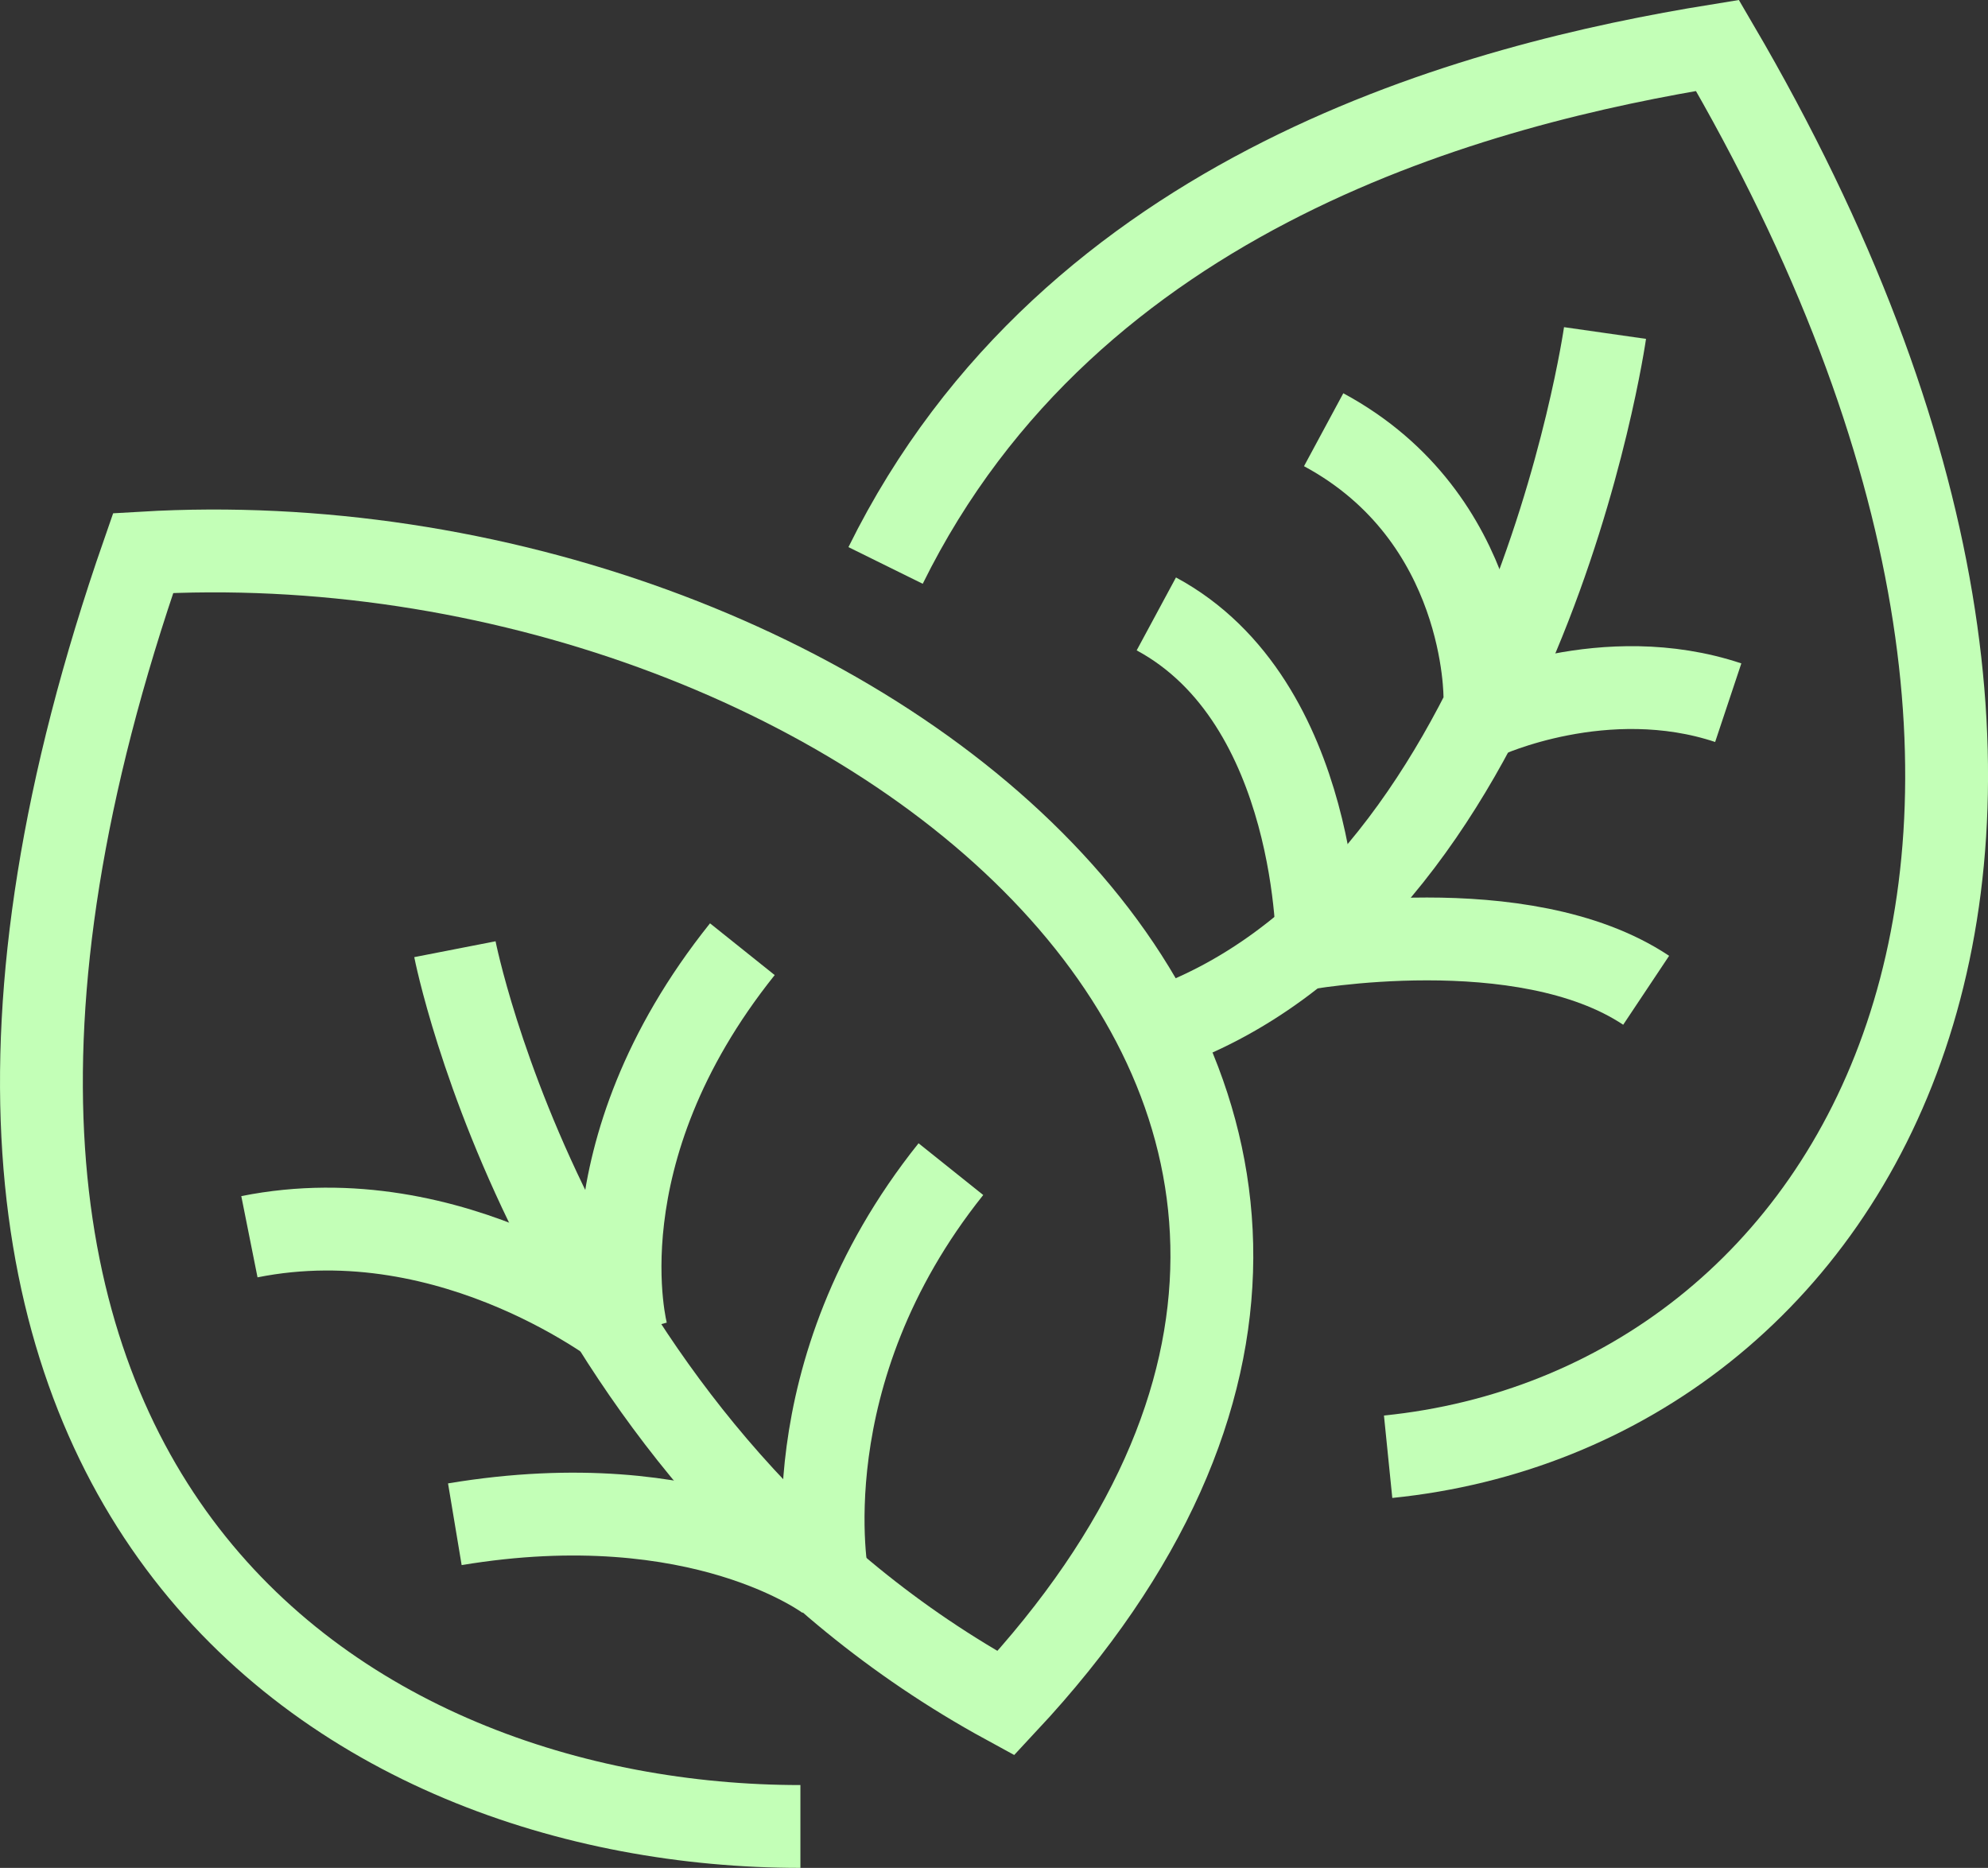<?xml version="1.0" encoding="UTF-8"?><svg id="Layer_2" xmlns="http://www.w3.org/2000/svg" viewBox="0 0 287.99 270.58"><rect x="0" y="0" width="287.99" height="270.58" fill="#333333" stroke="none"/><defs><style>.cls-1{fill:none;stroke:#c3ffb7;stroke-miterlimit:10;stroke-width:12px;}</style></defs><g id="icons"><g><path class="cls-1" d="M115.95,264.58c-65.46,0-142.82-47.61-95.21-184.47,101.16-5.95,208.28,77.36,124.97,166.62-65.46-35.7-79.81-109.23-79.81-109.23"/><path class="cls-1" d="M201.09,211.02c67.96-6.88,116.21-87.42,47.71-204.44-34.38,5.56-93.58,20.75-120.51,75.33"/><path class="cls-1" d="M167.05,149.4c53.56-17.85,65.46-101.16,65.46-101.16"/><path class="cls-1" d="M119.9,228.87s-5.95-29.75,17.85-59.51"/><path class="cls-1" d="M90.8,193.17s-7.06-25.92,16.74-55.67"/><path class="cls-1" d="M119.9,228.87s-18.31-14.02-54.01-8.07"/><path class="cls-1" d="M90.8,193.17s-24.91-19.97-54.67-14.02"/><path class="cls-1" d="M188.36,137.5s32.25-5.95,50.11,5.95"/><path class="cls-1" d="M215.11,103.91s17.4-8.07,35.25-2.12"/><path class="cls-1" d="M215.11,101.04s.34-26.02-23.36-38.79"/><path class="cls-1" d="M190.86,137.5s.34-35.8-23.35-48.57"/></g></g></svg>